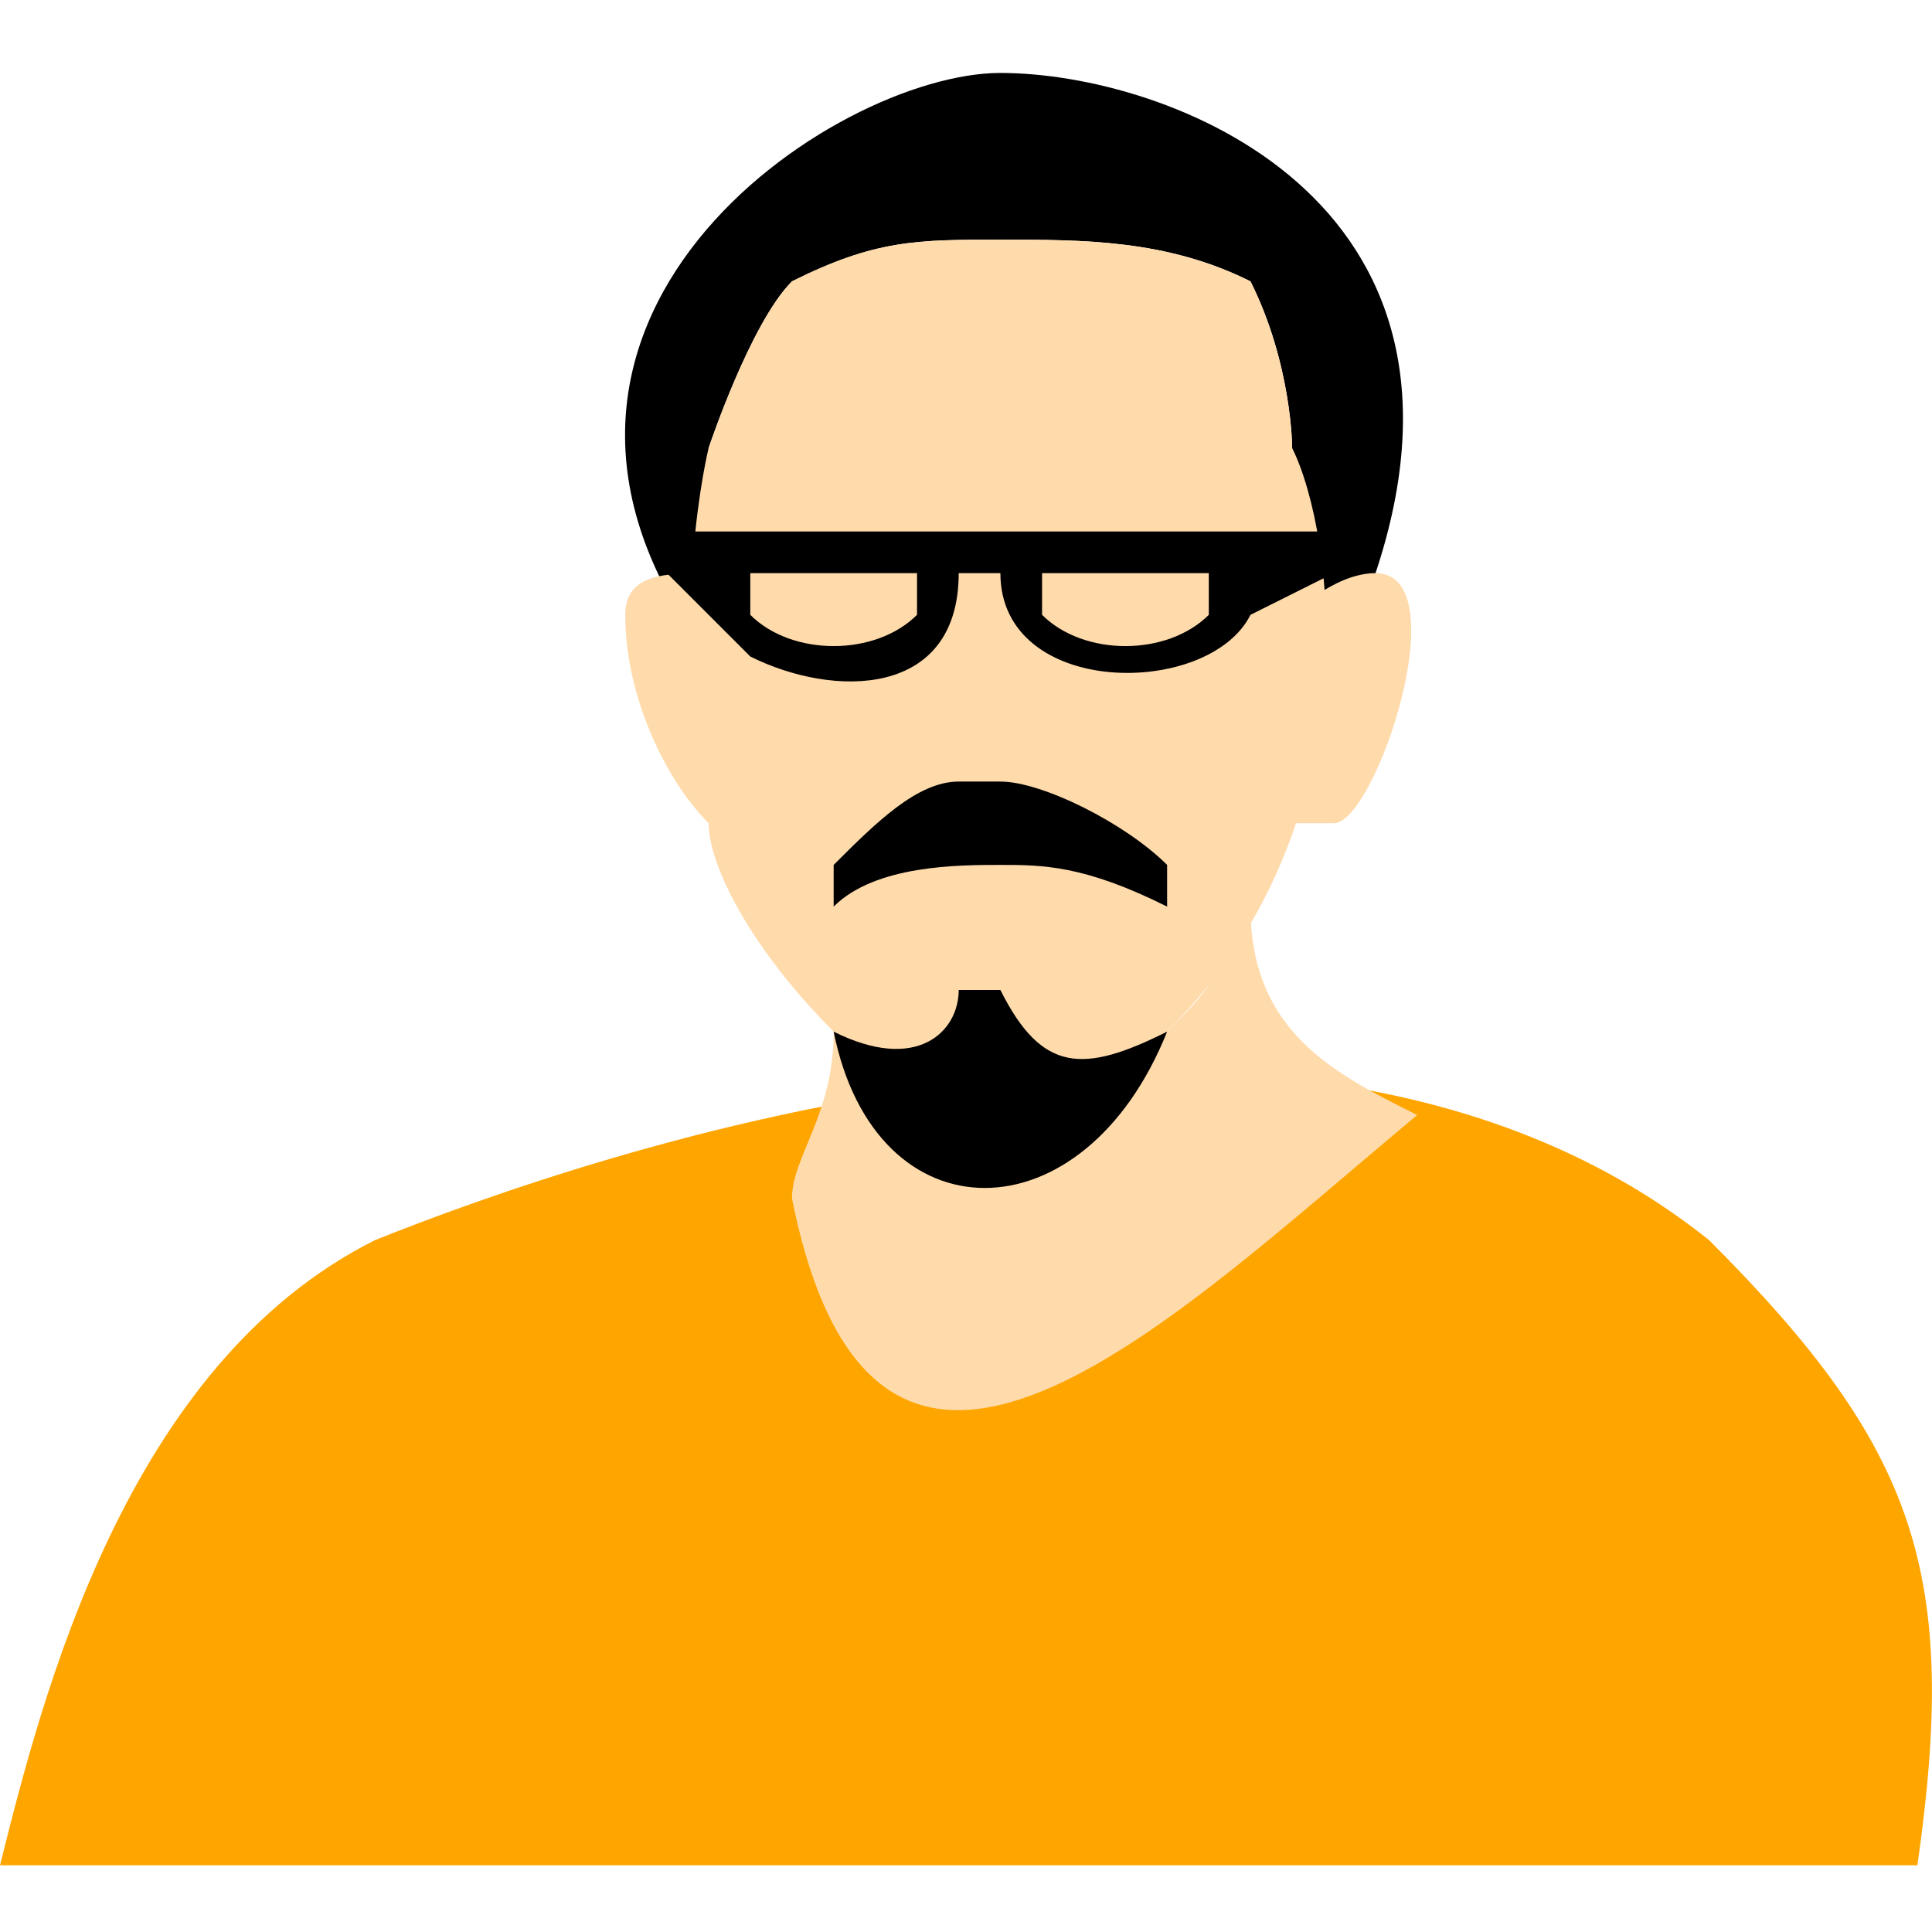<svg xmlns="http://www.w3.org/2000/svg" viewBox="1 2.85 46.35 43.15" height="500px" width="500px">
  <path id="baju"  fill="orange" d="M1 46C2 42 4 34 10 31 15 29 32 23 42 31 47 36 48 39 47 46Z"/>
  <path id="rambut" fill="black" d="M18 17C12 9 21 3 25 3 29 3 37 6 34 15 34 16 32 17 32 17 32 17 32 12 32 12 32 12 32 10 31 8 29 7 27 7 25 7 23 7 22 7 20 8 19 9 18 12 18 12 18 12 18 14 18 17"/>
  <path id="kuping kiri" fill="#ffdbac" d="M16 16C16 18 17 20 18 21 18 18 18 17 18 15 17 15 16 15 16 16Z"/>
  <path  id="kuping kanan" fill="#ffdbac" d="M32 16C32 16 33 15 34 15 36 15 34 21 33 21 33 21 32 21 32 21 32 21 32 18 32 16"/>
  <path id="leher" fill="#ffdbac" d="M21 26C21 28 20 29 20 30 22 40 29 33 35 28 33 27 31 26 31 23 30 25 30 25 29 26 27 28 23 28 21 26"/>
  <path id="wajah" fill="#ffdbac" d="M20 8C22 7 23 7 25 7 27 7 29 7 31 8 32 10 32 12 32 12 33 14 34 21 29 26 27 28 23 28 21 26 19 24 18 22 18 21 17 16 18 12 18 12 18 12 19 9 20 8"/>
  <path id="kacamata" fill="black" d="M17 14C20 14 22 14 25 14 26 14 29 14 33 14L33 15 31 16C30 18 25 18 25 15L24 15C24 18 21 18 19 17 18 16 17 15 17 15ZM19 15 19 16C20 17 22 17 23 16 23 15 23 15 23 15 22 15 21 15 19 15M26 15C26 16 26 16 26 16 27 17 29 17 30 16 30 14 30 14 30 15 28 15 27 15 26 15"/>
  <path id="kumis" d="M24 20C23 20 22 21 21 22L21 23C22 22 24 22 25 22 26 22 27 22 29 23L29 22C28 21 26 20 25 20 24 20 24 20 24 20"/>
  <path id="jenggot" d="M25 25C26 27 27 27 29 26 27 31 22 31 21 26 23 27 24 26 24 25 24.667 25 25 25 24 25"/>
</svg>
